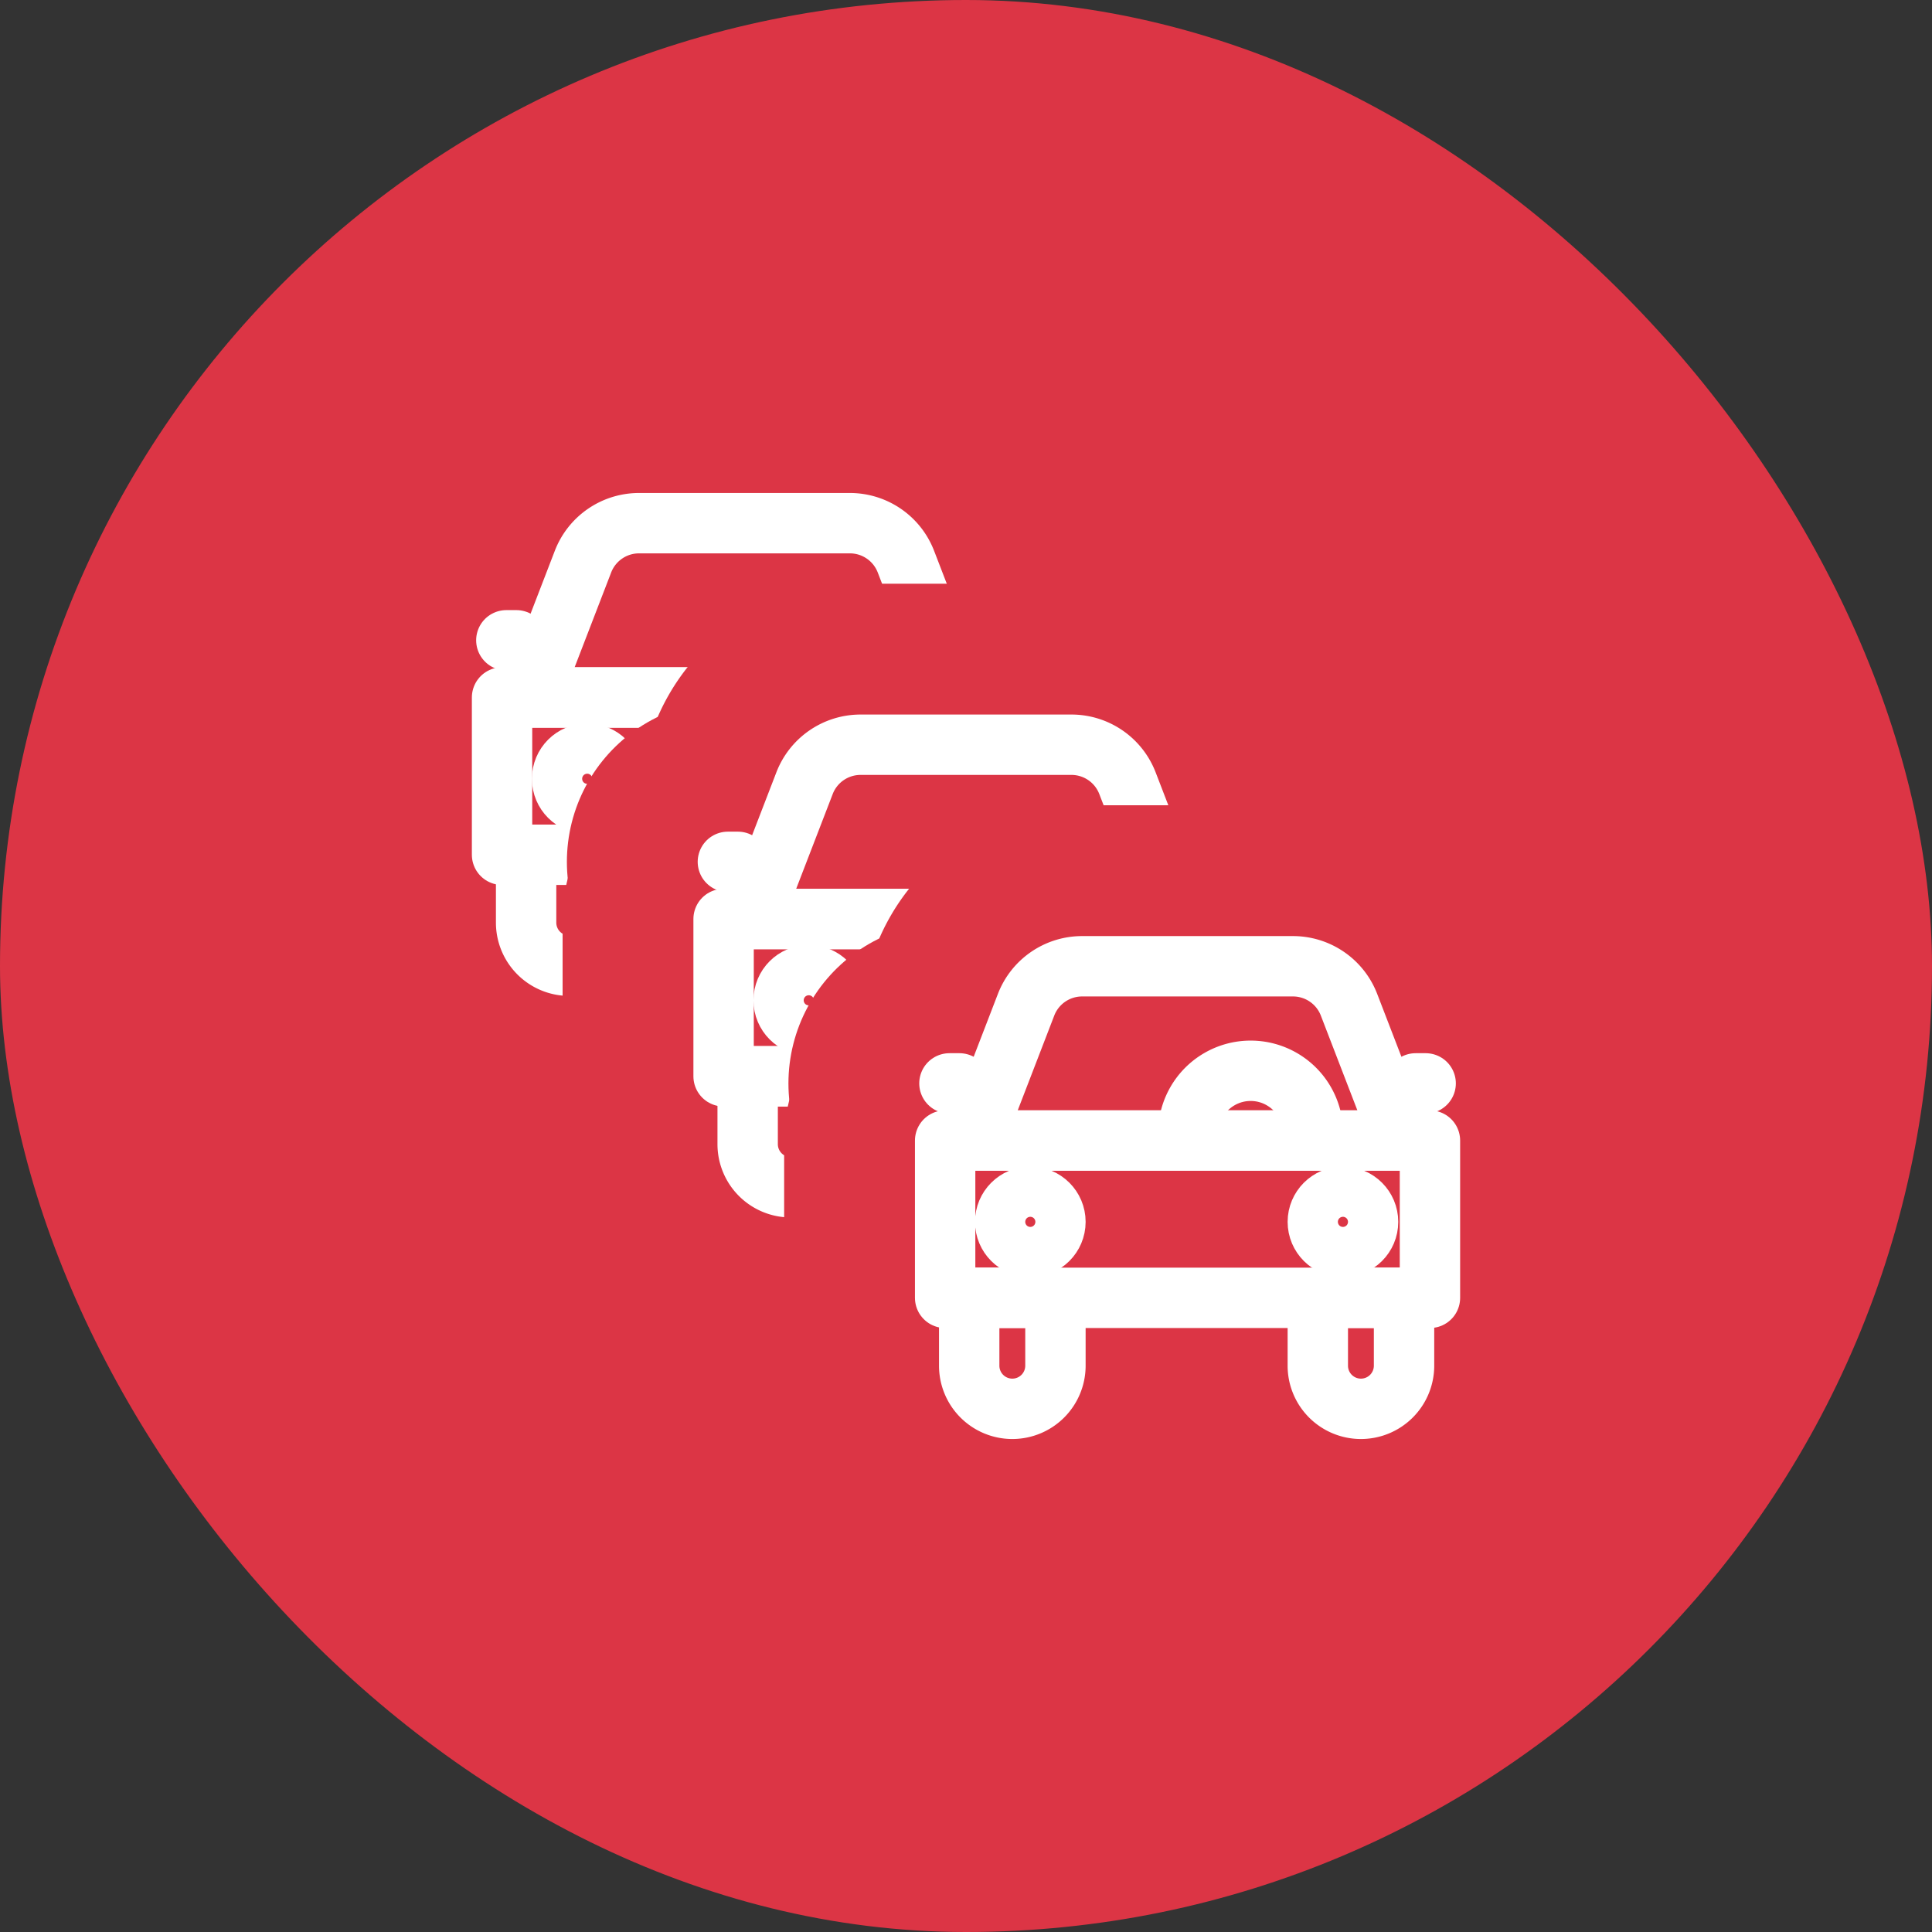 <svg id="Calque_1" data-name="Calque 1" xmlns="http://www.w3.org/2000/svg" width="480" height="480" viewBox="0 0 480 480"><rect x="0" y="0" width="480" height="480" fill="#333333" stroke="none"/><defs><style>.cls-1,.cls-3{fill:#dc3545;}.cls-2{fill:none;stroke:#fff;stroke-width:15px;}.cls-2,.cls-3{stroke-linecap:round;stroke-linejoin:round;}.cls-3{stroke:#dc3545;stroke-width:80px;}</style></defs><rect class="cls-1" width="480" height="480" rx="240"/><path class="cls-2" d="M152.135,212.358v16.863a10.712,10.712,0,0,1-10.712,10.712h0a10.712,10.712,0,0,1-10.712-10.712V212.358Z"/><path class="cls-2" d="M238.745,212.358v16.863a10.712,10.712,0,0,1-10.712,10.712h0a10.712,10.712,0,0,1-10.712-10.712V212.358Z"/><path class="cls-2" d="M185.146,171.437a15.489,15.489,0,0,1,30.979,0"/><circle class="cls-2" cx="145.893" cy="193.483" r="6.242"/><circle class="cls-2" cx="223.564" cy="193.483" r="6.242"/><path class="cls-2" d="M225.072,139.535l13.008,33.748H131.835l13.008-33.748a14.919,14.919,0,0,1,13.92-9.553h52.388A14.919,14.919,0,0,1,225.072,139.535Z"/><rect class="cls-2" x="124.733" y="173.283" width="120.448" height="39.075"/><line class="cls-2" x1="244.116" y1="159.079" x2="241.631" y2="159.079"/><line class="cls-2" x1="128.284" y1="159.079" x2="125.799" y2="159.079"/><path class="cls-3" d="M207.178,267.4v16.863a10.712,10.712,0,0,1-10.712,10.712h0A10.712,10.712,0,0,1,185.754,284.264V267.4Z"/><path class="cls-3" d="M293.788,267.4v16.863A10.712,10.712,0,0,1,283.076,294.976h0a10.712,10.712,0,0,1-10.712-10.712V267.4Z"/><path class="cls-3" d="M240.188,226.479a15.489,15.489,0,0,1,30.979,0"/><circle class="cls-3" cx="200.936" cy="248.525" r="6.242"/><circle class="cls-3" cx="278.606" cy="248.525" r="6.242"/><path class="cls-3" d="M280.114,194.578l13.008,33.748H186.878l13.008-33.748a14.919,14.919,0,0,1,13.92-9.553h52.388A14.919,14.919,0,0,1,280.114,194.578Z"/><rect class="cls-3" x="179.776" y="228.326" width="120.448" height="39.075"/><line class="cls-3" x1="299.159" y1="214.121" x2="296.673" y2="214.121"/><line class="cls-3" x1="183.327" y1="214.121" x2="180.841" y2="214.121"/><path class="cls-2" d="M207.178,267.4v16.863a10.712,10.712,0,0,1-10.712,10.712h0A10.712,10.712,0,0,1,185.754,284.264V267.4Z"/><path class="cls-2" d="M293.788,267.4v16.863A10.712,10.712,0,0,1,283.076,294.976h0a10.712,10.712,0,0,1-10.712-10.712V267.4Z"/><path class="cls-2" d="M240.188,226.479a15.489,15.489,0,0,1,30.979,0"/><circle class="cls-2" cx="200.936" cy="248.525" r="6.242"/><circle class="cls-2" cx="278.606" cy="248.525" r="6.242"/><path class="cls-2" d="M280.114,194.578l13.008,33.748H186.878l13.008-33.748a14.919,14.919,0,0,1,13.92-9.553h52.388A14.919,14.919,0,0,1,280.114,194.578Z"/><rect class="cls-2" x="179.776" y="228.326" width="120.448" height="39.075"/><line class="cls-2" x1="299.159" y1="214.121" x2="296.673" y2="214.121"/><line class="cls-2" x1="183.327" y1="214.121" x2="180.841" y2="214.121"/><path class="cls-3" d="M262.22,322.443v16.863A10.712,10.712,0,0,1,251.508,350.018h0a10.712,10.712,0,0,1-10.712-10.712V322.443Z"/><path class="cls-3" d="M348.83,322.443v16.863A10.712,10.712,0,0,1,338.118,350.018h0a10.712,10.712,0,0,1-10.712-10.712V322.443Z"/><path class="cls-3" d="M295.231,281.522a15.489,15.489,0,0,1,30.979,0"/><circle class="cls-3" cx="255.978" cy="303.568" r="6.242"/><circle class="cls-3" cx="333.649" cy="303.568" r="6.242"/><path class="cls-3" d="M335.157,249.62,348.165,283.368H241.92l13.008-33.748a14.919,14.919,0,0,1,13.92-9.553h52.388A14.919,14.919,0,0,1,335.157,249.62Z"/><rect class="cls-3" x="234.818" y="283.368" width="120.448" height="39.075"/><line class="cls-3" x1="354.201" y1="269.164" x2="351.716" y2="269.164"/><line class="cls-3" x1="238.369" y1="269.164" x2="235.884" y2="269.164"/><path class="cls-2" d="M262.22,322.443v16.863A10.712,10.712,0,0,1,251.508,350.018h0a10.712,10.712,0,0,1-10.712-10.712V322.443Z"/><path class="cls-2" d="M348.83,322.443v16.863A10.712,10.712,0,0,1,338.118,350.018h0a10.712,10.712,0,0,1-10.712-10.712V322.443Z"/><path class="cls-2" d="M295.231,281.522a15.489,15.489,0,0,1,30.979,0"/><circle class="cls-2" cx="255.978" cy="303.568" r="6.242"/><circle class="cls-2" cx="333.649" cy="303.568" r="6.242"/><path class="cls-2" d="M335.157,249.62,348.165,283.368H241.92l13.008-33.748a14.919,14.919,0,0,1,13.92-9.553h52.388A14.919,14.919,0,0,1,335.157,249.62Z"/><rect class="cls-2" x="234.818" y="283.368" width="120.448" height="39.075"/><line class="cls-2" x1="354.201" y1="269.164" x2="351.716" y2="269.164"/><line class="cls-2" x1="238.369" y1="269.164" x2="235.884" y2="269.164"/></svg>